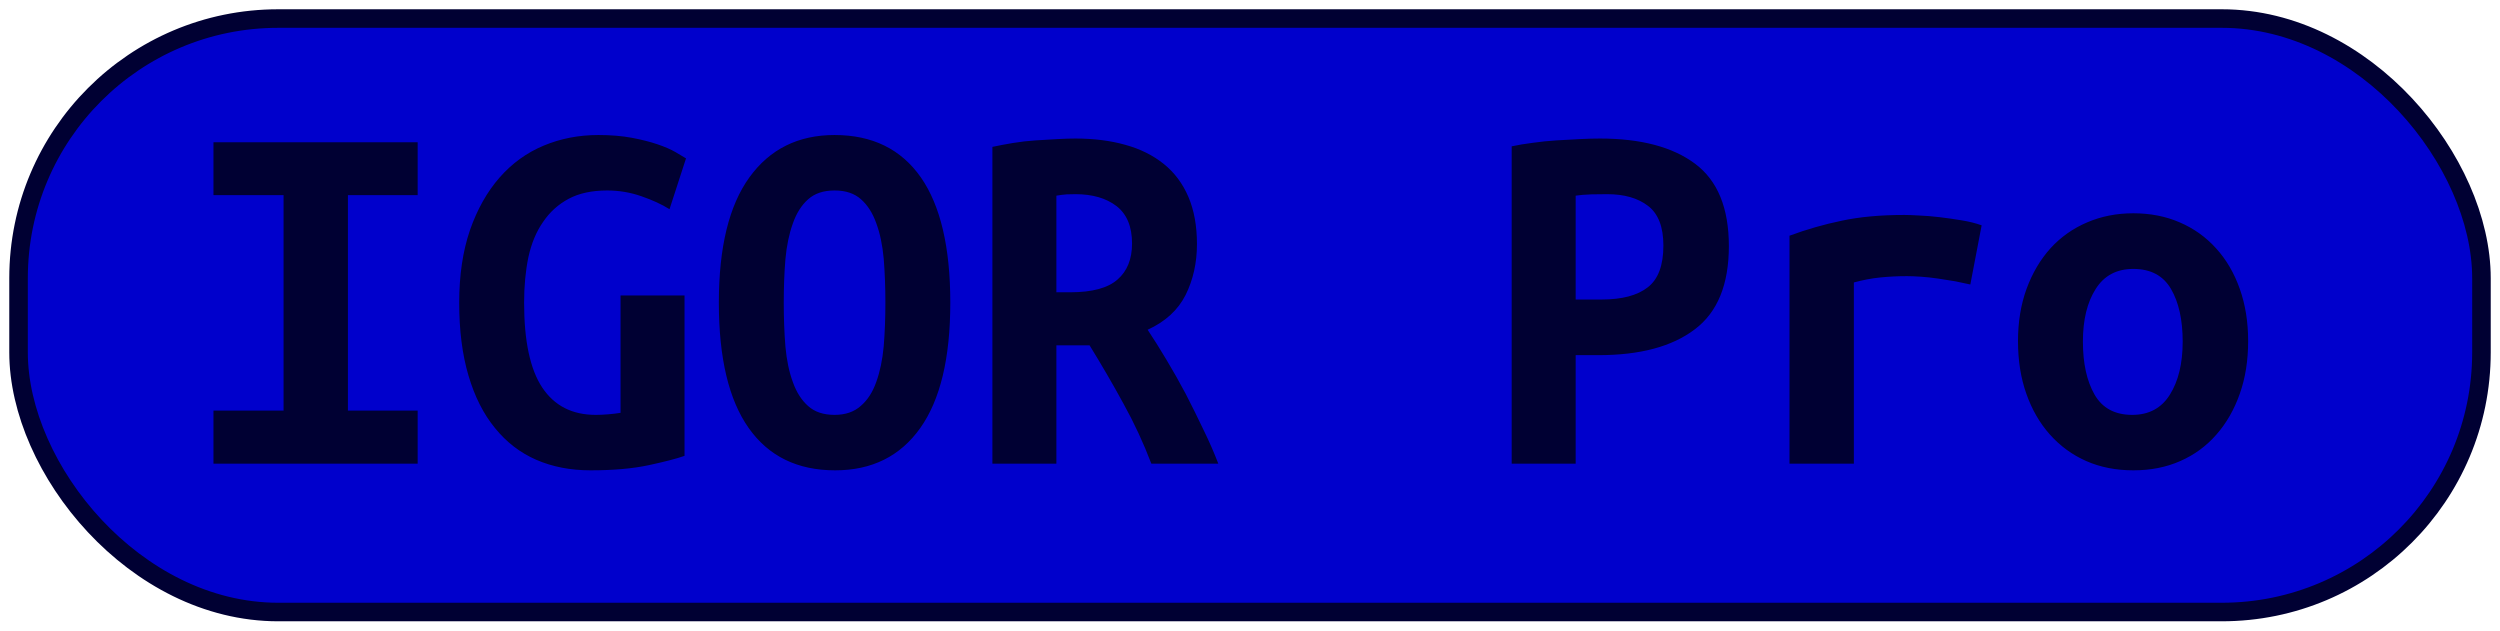 <?xml version="1.0" encoding="UTF-8"?>
<svg height="34" width="134.8" version="1.1" xmlns="http://www.w3.org/2000/svg">
    <rect
        height="32"
        width="132.8"
        rx="14"
        ry="14"
        x="1"
        y="1"
        fill="#0000cc"
        stroke="#000033"
        stroke-width="1"
         />
    <g transform="translate(0, 14)">
        <path fill="#000033" d="M22.52 11L11.51 11L11.51 8.14L15.29 8.14L15.29-3.48L11.51-3.48L11.51-6.33L22.52-6.33L22.52-3.48L18.76-3.48L18.76 8.14L22.52 8.14L22.52 11ZM32.74-3.73L32.74-3.73Q31.50-3.73 30.66-3.28Q29.82-2.83 29.28-2.03Q28.73-1.24 28.49-0.13Q28.26 0.98 28.26 2.32L28.26 2.32Q28.26 5.43 29.24 6.90Q30.22 8.37 32.12 8.37L32.12 8.37Q32.43 8.37 32.79 8.34Q33.16 8.31 33.46 8.26L33.46 8.26L33.46 1.93L36.91 1.93L36.91 10.58Q36.29 10.80 34.99 11.08Q33.69 11.36 31.84 11.36L31.84 11.36Q30.22 11.36 28.91 10.79Q27.61 10.22 26.69 9.08Q25.76 7.95 25.26 6.25Q24.76 4.56 24.76 2.32L24.76 2.32Q24.76 0.11 25.34-1.59Q25.93-3.28 26.94-4.43Q27.95-5.58 29.32-6.15Q30.69-6.72 32.26-6.72L32.26-6.72Q33.27-6.72 34.07-6.57Q34.86-6.42 35.45-6.22Q36.04-6.02 36.42-5.80Q36.80-5.58 36.99-5.46L36.99-5.46L36.10-2.72Q35.48-3.11 34.58-3.42Q33.69-3.73 32.74-3.73ZM42.26 2.32L42.26 2.32Q42.26 3.58 42.35 4.69Q42.45 5.79 42.75 6.60Q43.04 7.42 43.57 7.89Q44.10 8.37 45 8.37L45 8.37Q45.87 8.37 46.41 7.89Q46.96 7.42 47.25 6.59Q47.55 5.76 47.65 4.67Q47.74 3.58 47.74 2.32L47.74 2.32Q47.74 1.06 47.65-0.05Q47.55-1.15 47.25-1.96Q46.96-2.78 46.43-3.25Q45.90-3.73 45-3.73L45-3.73Q44.10-3.73 43.57-3.25Q43.04-2.78 42.75-1.95Q42.45-1.12 42.35-0.03Q42.26 1.06 42.26 2.32ZM38.76 2.32L38.76 2.32Q38.76-2.16 40.41-4.44Q42.06-6.72 45-6.72L45-6.72Q48.05-6.72 49.65-4.44Q51.24-2.16 51.24 2.32L51.24 2.32Q51.24 6.80 49.62 9.08Q48.00 11.36 45.03 11.36L45.03 11.36Q41.98 11.36 40.37 9.08Q38.76 6.80 38.76 2.32ZM57.99-6.53L57.99-6.53Q59.48-6.53 60.68-6.19Q61.88-5.86 62.75-5.16Q63.62-4.46 64.08-3.38Q64.54-2.30 64.54-0.84L64.54-0.84Q64.54 0.67 63.93 1.90Q63.31 3.13 61.88 3.78L61.88 3.78Q62.36 4.50 62.89 5.39Q63.42 6.27 63.93 7.23Q64.43 8.20 64.89 9.17Q65.36 10.13 65.69 11L65.69 11L62.08 11Q61.44 9.32 60.58 7.77Q59.73 6.21 58.75 4.62L58.75 4.62L56.96 4.62L56.96 11L53.51 11L53.51-6.08Q54.02-6.19 54.62-6.29Q55.22-6.39 55.84-6.43Q56.45-6.47 57.01-6.50Q57.57-6.53 57.99-6.53ZM61.04-0.87L61.04-0.87Q61.04-2.24 60.20-2.89Q59.36-3.53 57.99-3.53L57.99-3.53Q57.80-3.53 57.52-3.52Q57.24-3.50 56.96-3.45L56.96-3.45L56.96 1.76L57.71 1.76Q59.48 1.76 60.26 1.07Q61.04 0.39 61.04-0.87ZM86.27-6.53L86.27-6.53Q89.58-6.53 91.40-5.17Q93.22-3.81 93.22-0.73L93.22-0.73Q93.22 2.38 91.38 3.76Q89.55 5.15 86.19 5.15L86.19 5.15L84.96 5.15L84.96 11L81.51 11L81.51-6.11Q82.02-6.22 82.65-6.30Q83.28-6.39 83.92-6.43Q84.56-6.47 85.18-6.50Q85.80-6.53 86.27-6.53ZM86.66-3.53L86.66-3.53Q86.36-3.53 85.81-3.52Q85.26-3.50 84.96-3.45L84.96-3.45L84.96 2.15L86.36 2.15Q88.01 2.15 88.85 1.49Q89.69 0.84 89.69-0.76L89.69-0.76Q89.69-2.27 88.86-2.90Q88.04-3.53 86.66-3.53ZM106.85-1.85L106.24 1.34Q105.90 1.26 105.44 1.17Q104.98 1.09 104.50 1.02Q104.02 0.95 103.58 0.92Q103.13 0.89 102.82 0.89L102.82 0.89Q102.09 0.89 101.39 0.96Q100.69 1.03 99.96 1.23L99.96 1.23L99.96 11L96.49 11L96.49-1.29Q97.86-1.80 99.31-2.10Q100.75-2.41 102.68-2.41L102.68-2.41Q102.96-2.41 103.48-2.38Q104.00-2.36 104.58-2.29Q105.17-2.22 105.77-2.12Q106.38-2.02 106.85-1.85L106.85-1.85ZM121.22 4.39L121.22 4.39Q121.22 5.96 120.77 7.23Q120.32 8.51 119.51 9.43Q118.70 10.36 117.56 10.86Q116.43 11.36 115.03 11.36L115.03 11.36Q113.63 11.36 112.49 10.86Q111.36 10.36 110.53 9.43Q109.71 8.51 109.26 7.23Q108.81 5.96 108.81 4.39L108.81 4.39Q108.81 2.85 109.27 1.58Q109.74 0.30 110.56-0.61Q111.39-1.52 112.54-2.01Q113.68-2.50 115.03-2.50L115.03-2.50Q116.40-2.50 117.53-2.01Q118.67-1.52 119.49-0.61Q120.32 0.30 120.77 1.58Q121.22 2.85 121.22 4.39ZM112.31 4.42L112.31 4.42Q112.31 6.18 112.94 7.28Q113.57 8.37 114.97 8.37L114.97 8.37Q116.32 8.37 117.00 7.28Q117.69 6.18 117.69 4.42L117.69 4.42Q117.69 2.66 117.06 1.58Q116.43 0.50 115.03 0.50L115.03 0.50Q113.68 0.50 113.00 1.58Q112.31 2.66 112.31 4.42Z"/>
    </g>
</svg>